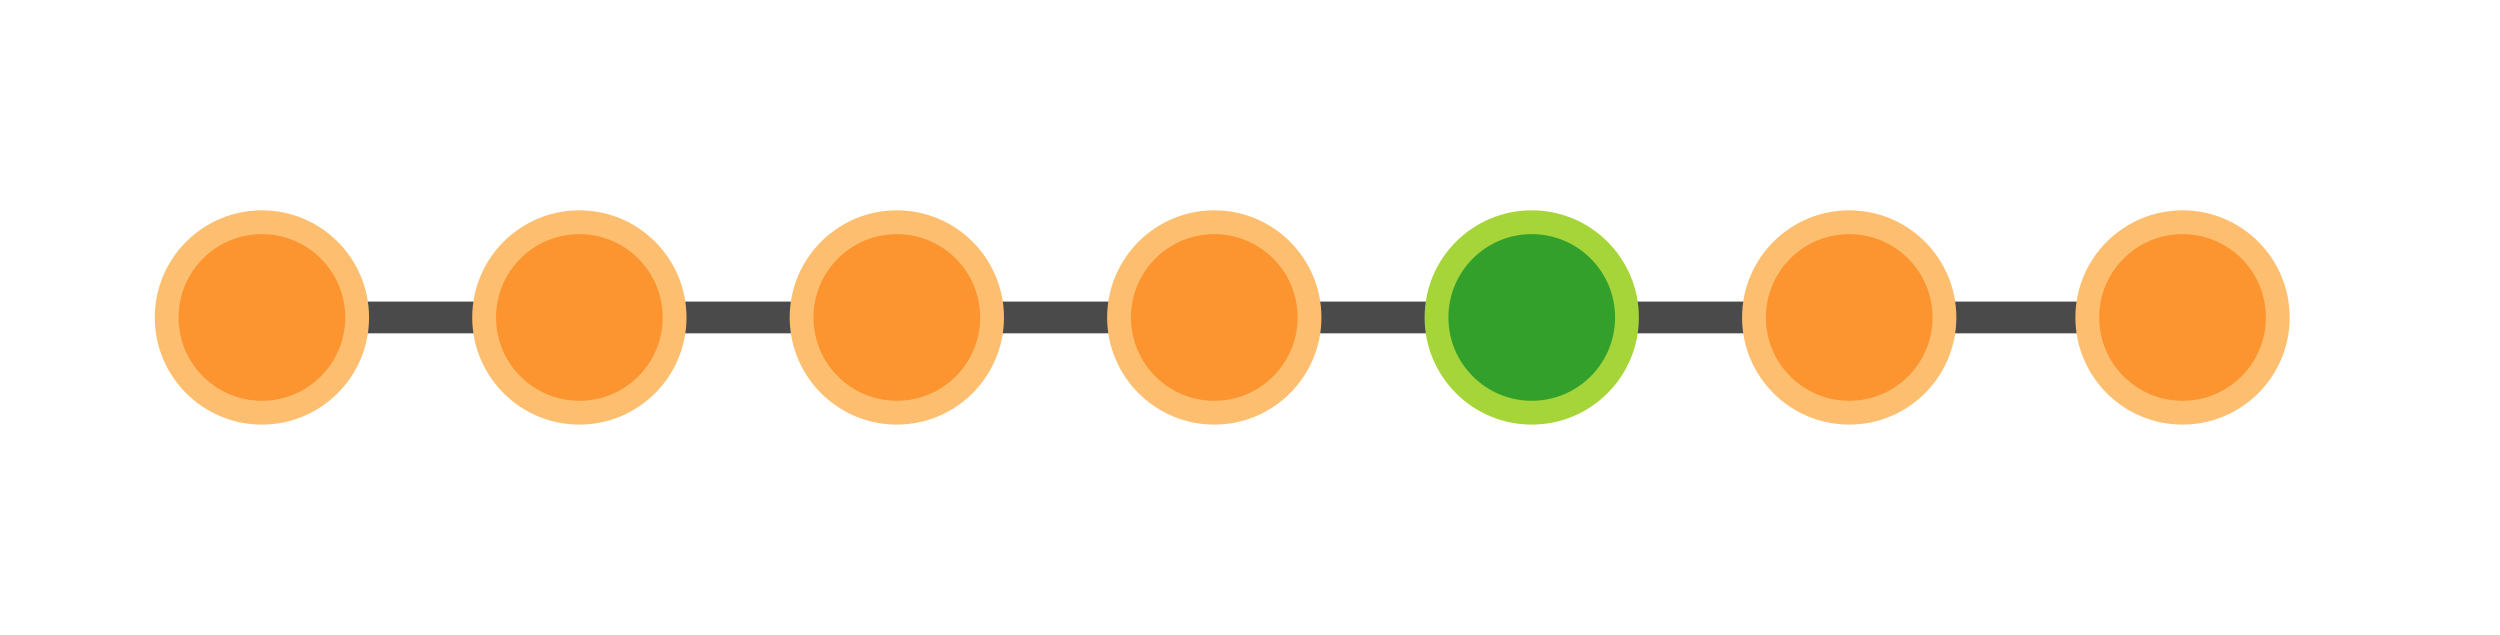 <?xml version="1.0" encoding="UTF-8" standalone="no"?>
<svg width="315px" height="80px" viewBox="0 0 315 80" version="1.1" xmlns="http://www.w3.org/2000/svg" xmlns:xlink="http://www.w3.org/1999/xlink" xmlns:sketch="http://www.bohemiancoding.com/sketch/ns">
    <!-- Generator: Sketch 3.3.3 (12072) - http://www.bohemiancoding.com/sketch -->
    <title>svg</title>
    <desc>Created with Sketch.</desc>
    <defs></defs>
    <g id="Page-1" stroke="none" stroke-width="1" fill="none" fill-rule="evenodd" sketch:type="MSPage">
        <rect id="Rectangle-2" fill="#4A4A4A" sketch:type="MSShapeGroup" x="28" y="38" width="260" height="4"></rect>
        <circle id="Oval-1" stroke="#FDBF6F" stroke-width="3" fill="#FC9430" sketch:type="MSShapeGroup" cx="33" cy="40" r="12"></circle>
        <circle id="Oval-1-Copy" stroke="#FDBF6F" stroke-width="3" fill="#FC9430" sketch:type="MSShapeGroup" cx="73" cy="40" r="12"></circle>
        <circle id="Oval-1-Copy-2" stroke="#FDBF6F" stroke-width="3" fill="#FC9430" sketch:type="MSShapeGroup" cx="113" cy="40" r="12"></circle>
        <circle id="Oval-1-Copy-3" stroke="#FDBF6F" stroke-width="3" fill="#FC9430" sketch:type="MSShapeGroup" cx="153" cy="40" r="12"></circle>
        <circle id="Oval-1-Copy-4" stroke="#A6D53A" stroke-width="3" fill="#33A02C" sketch:type="MSShapeGroup" cx="193" cy="40" r="12"></circle>
        <circle id="Oval-1-Copy-5" stroke="#FDBF6F" stroke-width="3" fill="#FC9430" sketch:type="MSShapeGroup" cx="233" cy="40" r="12"></circle>
        <circle id="Oval-1-Copy-6" stroke="#FDBF6F" stroke-width="3" fill="#FC9430" sketch:type="MSShapeGroup" cx="275" cy="40" r="12"></circle>
    </g>
</svg>